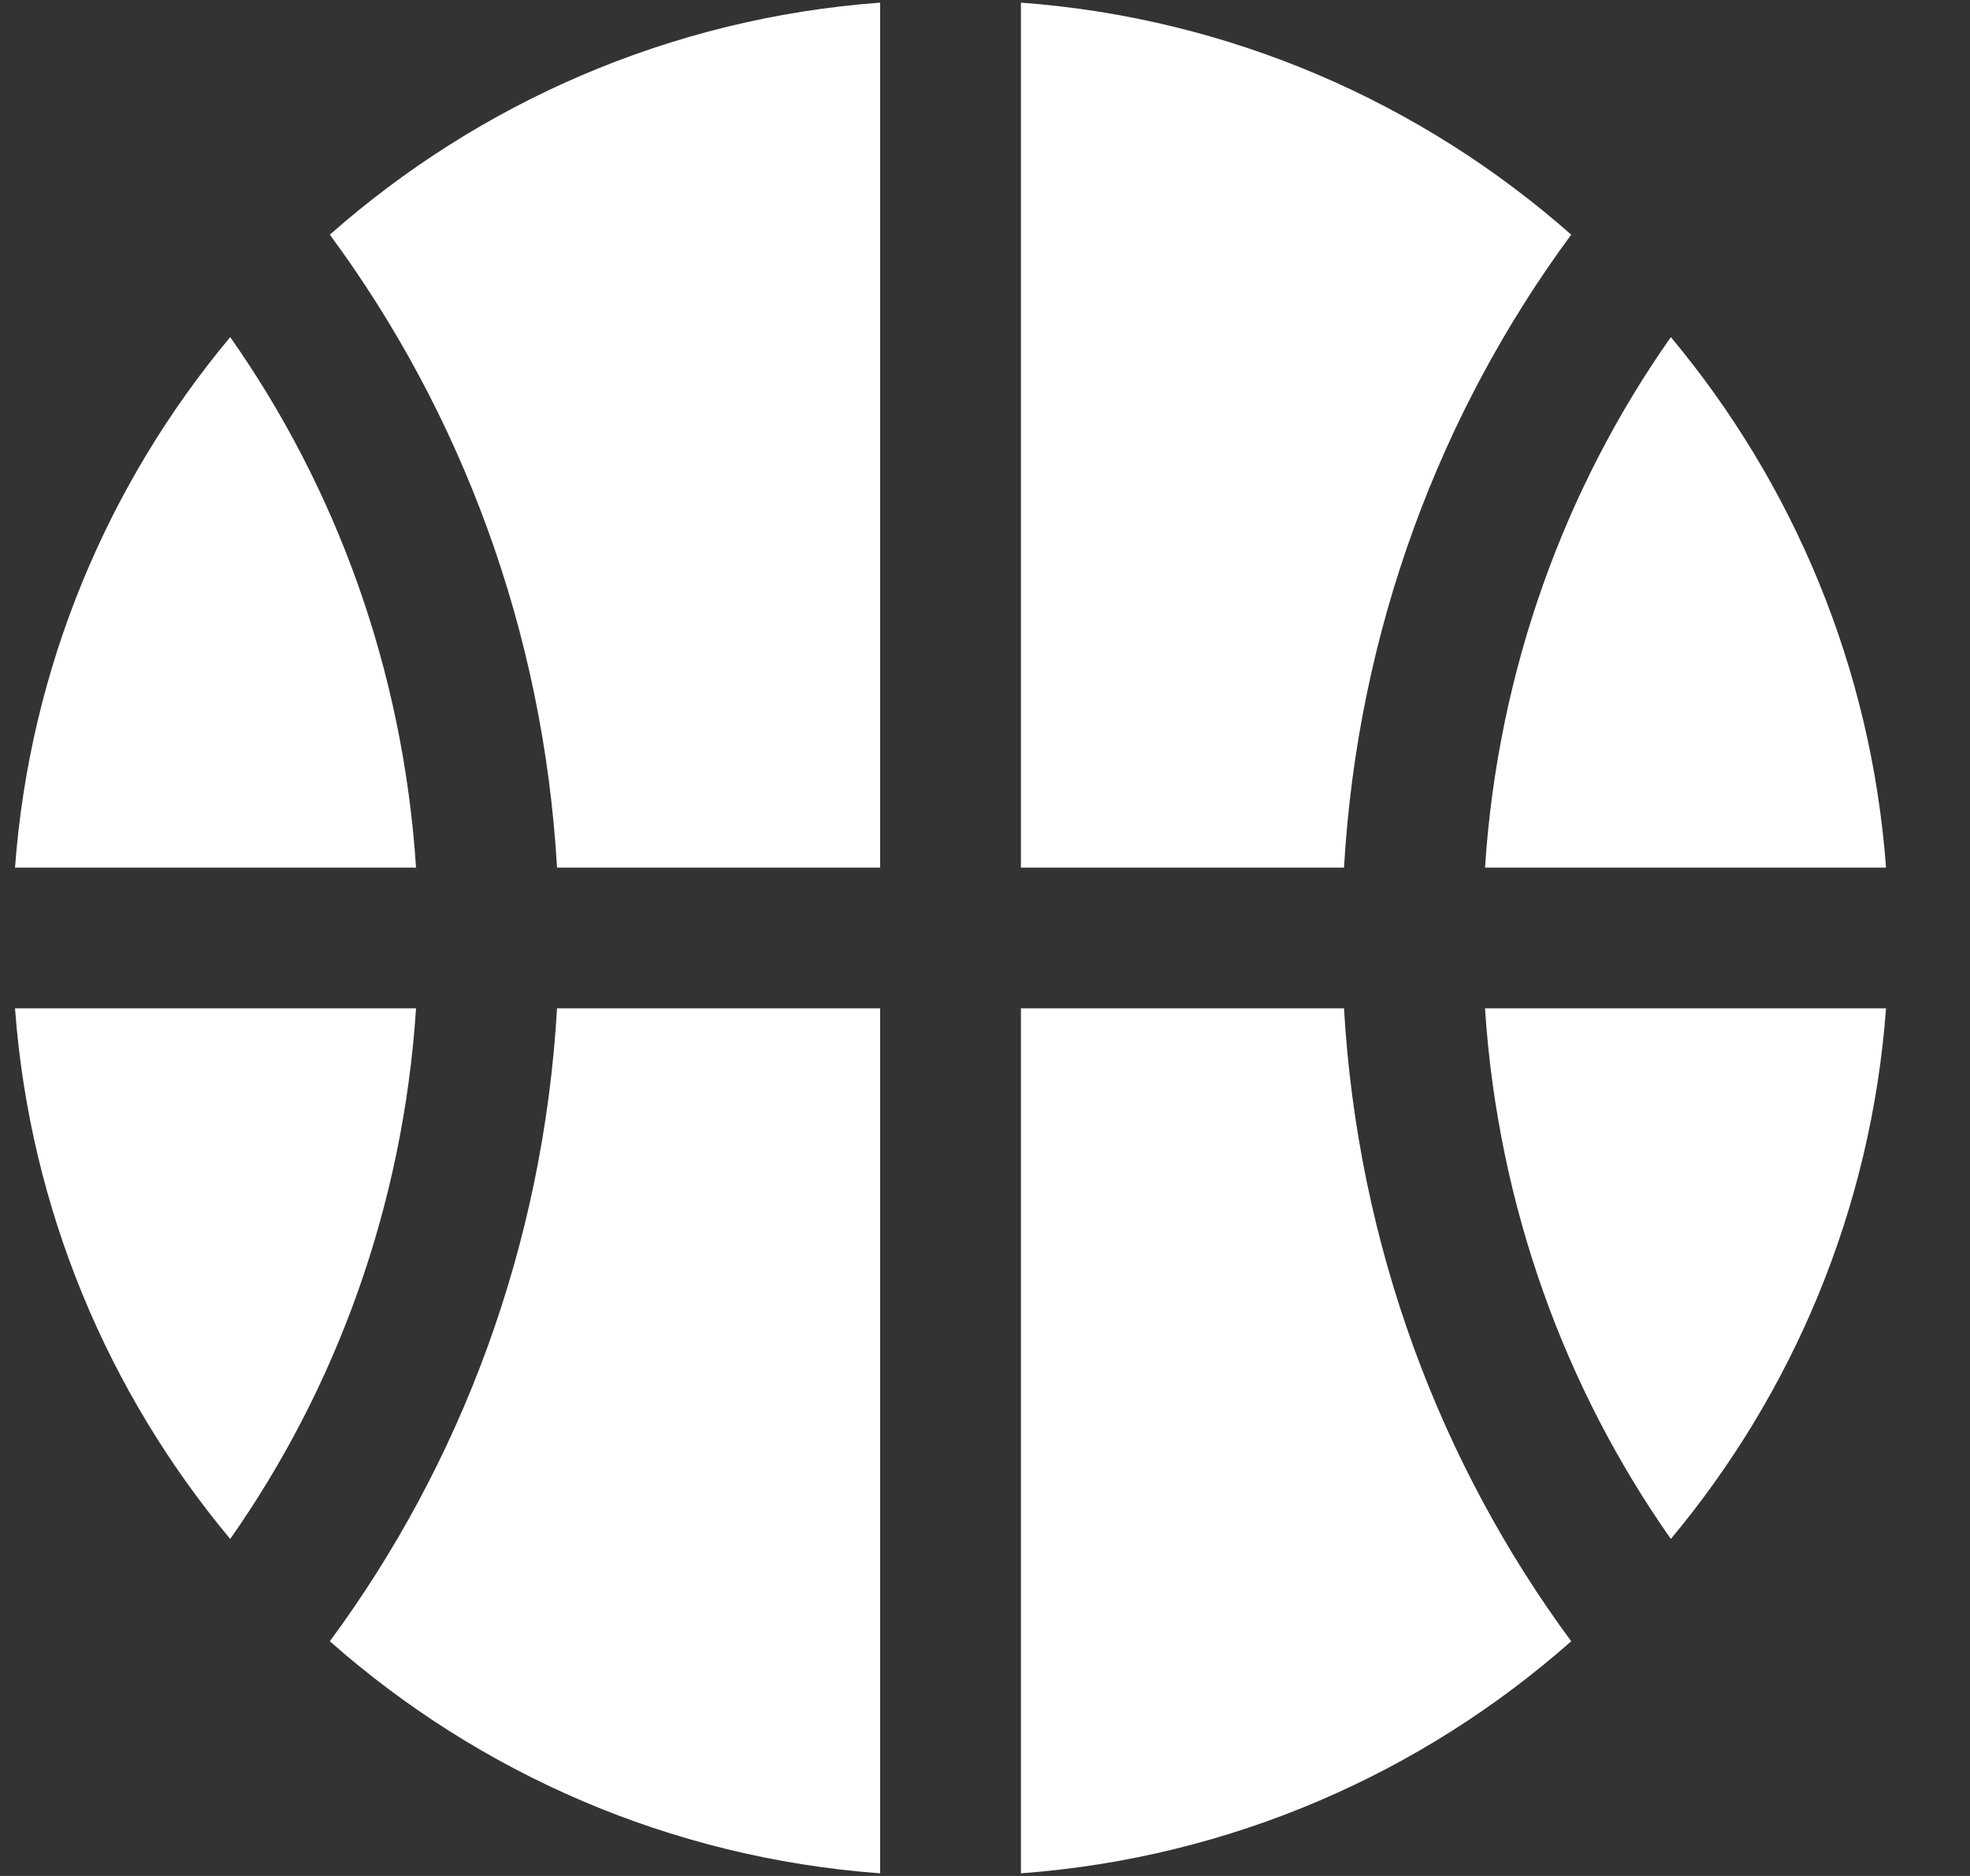 <svg width="21" height="20" viewBox="0 0 21 20" fill="none" xmlns="http://www.w3.org/2000/svg">
<rect x="0" y="0" width="21" height="20" fill="#333333" stroke="none"/>
<path fill-rule="evenodd" clip-rule="evenodd" d="M3.516 2.502C5.104 1.1 7.14 0.194 9.382 0.028V9.25H5.938C5.792 6.721 4.913 4.395 3.516 2.502ZM4.435 9.25C4.297 7.139 3.581 5.197 2.454 3.594C1.155 5.149 0.319 7.106 0.16 9.25H4.435ZM0.16 10.75H4.435C4.297 12.861 3.581 14.803 2.454 16.407C1.155 14.851 0.319 12.895 0.16 10.75ZM5.938 10.75H9.382V19.972C7.14 19.806 5.104 18.901 3.516 17.498C4.913 15.605 5.792 13.279 5.938 10.75ZM10.883 10.75V19.972C13.125 19.806 15.161 18.901 16.749 17.498C15.352 15.605 14.473 13.279 14.327 10.75H10.883ZM15.83 10.75C15.968 12.861 16.684 14.803 17.811 16.407C19.11 14.851 19.946 12.895 20.105 10.75H15.83ZM20.105 9.25H15.83C15.968 7.139 16.684 5.197 17.811 3.594C19.11 5.149 19.946 7.106 20.105 9.25ZM14.327 9.25H10.883V0.028C13.125 0.194 15.161 1.1 16.749 2.502C15.352 4.395 14.473 6.721 14.327 9.25Z" fill="white"/>
</svg>
